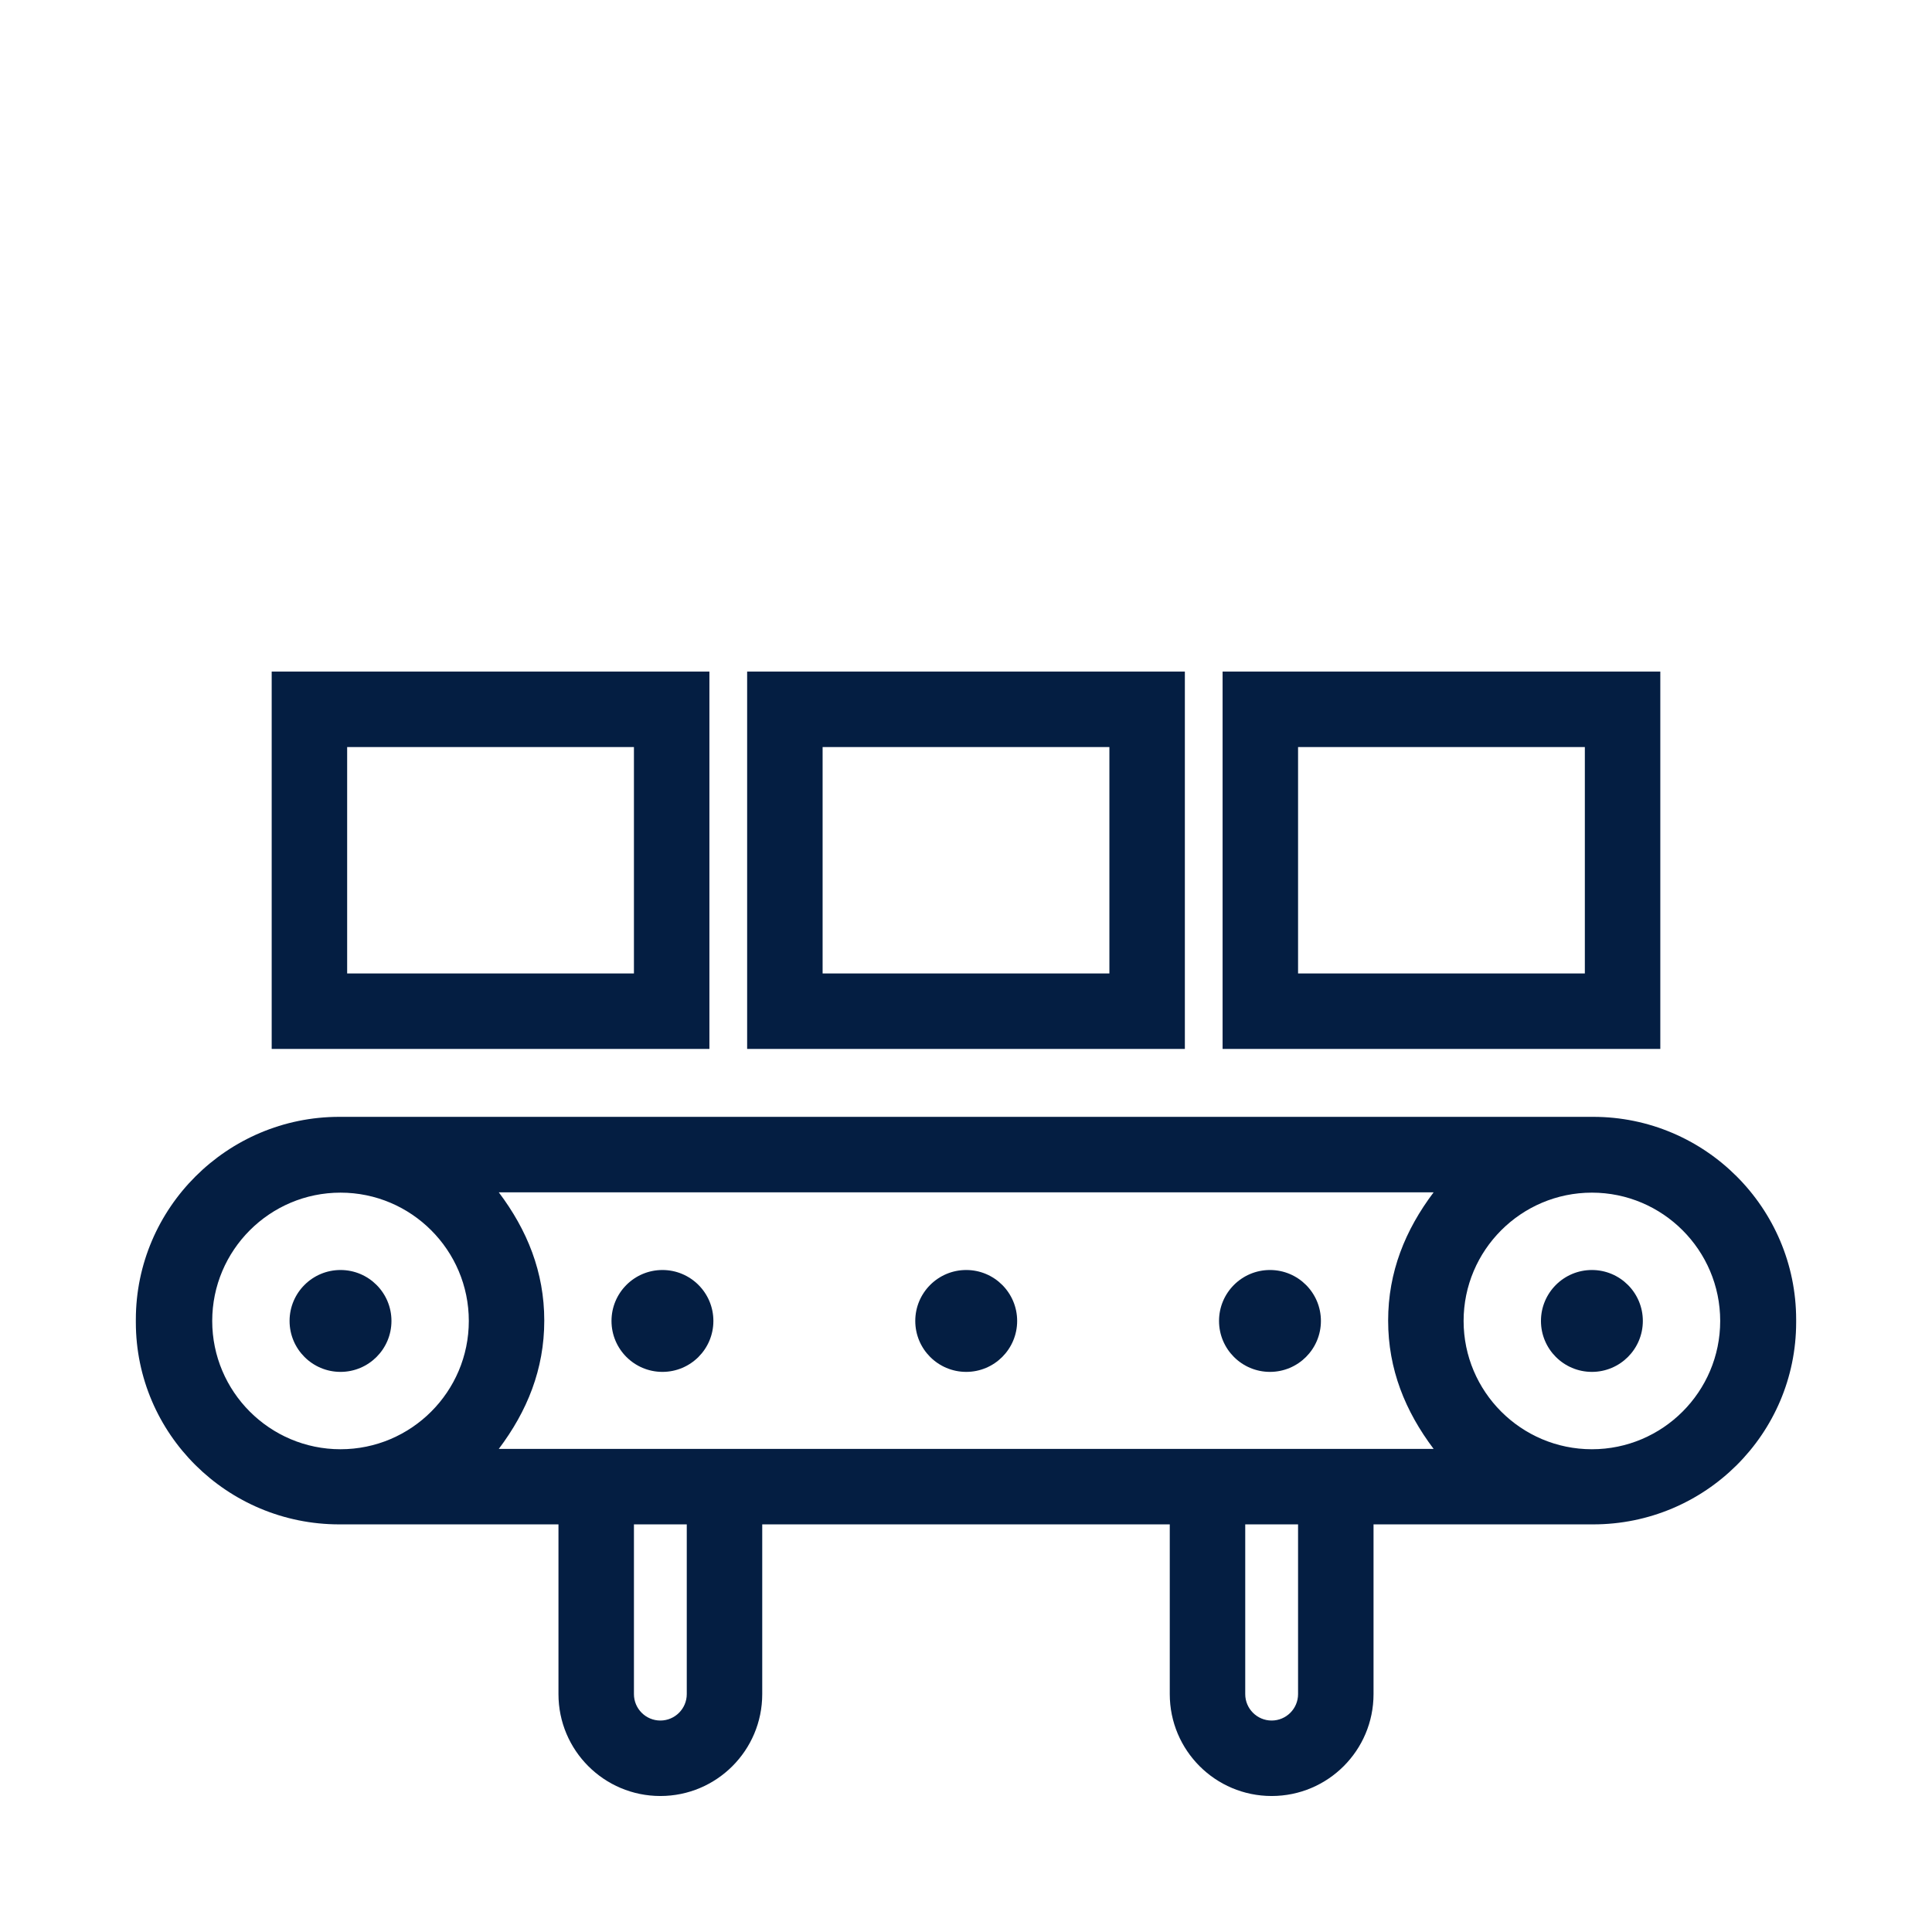 <?xml version="1.0" encoding="iso-8859-1"?>
<!-- Generator: Adobe Illustrator 19.2.0, SVG Export Plug-In . SVG Version: 6.00 Build 0)  -->
<svg version="1.1" id="Lager_13" xmlns="http://www.w3.org/2000/svg" xmlns:xlink="http://www.w3.org/1999/xlink" x="0px" y="0px"
	 viewBox="0 0 256 256" style="enable-background:new 0 0 256 256;" xml:space="preserve">
<g>
	<path style="fill:#041E42;" d="M157,88.988H99v50h58V88.988z M147,128.988h-38v-30h38V128.988z"/>
	<path style="fill:#041E42;" d="M94,88.988H36v50h58V88.988z M84,128.988H46v-30h38V128.988z"/>
	<path style="fill:#041E42;" d="M220,88.988h-58v50h58V88.988z M210,128.988h-38v-30h38V128.988z"/>
</g>
<g>
	<path style="fill:#041E42;" d="M211.105,147.988H44.95c-14.818,0-26.95,12.056-26.95,26.874v0.34
		c0,14.818,12.132,26.786,26.95,26.786H74v22.492c0,7.456,6.044,13.5,13.5,13.5c7.456,0,13.5-6.044,13.5-13.5v-22.492h54v22.492
		c0,7.456,6.044,13.5,13.5,13.5c7.456,0,13.5-6.044,13.5-13.5v-22.492h29.105c14.818,0,26.895-11.968,26.895-26.786v-0.34
		C238,160.044,225.923,147.988,211.105,147.988z M45.12,192.032c-9.374,0-17-7.626-17-17s7.626-17,17-17s17,7.626,17,17
		S54.493,192.032,45.12,192.032z M91,224.48c0,1.93-1.57,3.5-3.5,3.5c-1.93,0-3.5-1.57-3.5-3.5v-22.492h7V224.48z M172,224.48
		c0,1.93-1.57,3.5-3.5,3.5c-1.93,0-3.5-1.57-3.5-3.5v-22.492h7V224.48z M189.964,191.988H66.091c3.767-5,6.028-10.556,6.028-17
		s-2.261-12-6.028-17h123.873c-3.767,5-6.028,10.556-6.028,17S186.197,186.988,189.964,191.988z M210.935,192.032
		c-9.374,0-17-7.626-17-17s7.626-17,17-17s17,7.626,17,17S220.309,192.032,210.935,192.032z"/>
	<circle style="fill:#041E42;" cx="45.12" cy="175.032" r="6.75"/>
	<circle style="fill:#041E42;" cx="210.935" cy="175.032" r="6.75"/>
	<circle style="fill:#041E42;" cx="87.777" cy="175.032" r="6.75"/>
	<circle style="fill:#041E42;" cx="128.028" cy="175.032" r="6.75"/>
	<circle style="fill:#041E42;" cx="168.278" cy="175.032" r="6.75"/>
</g>
</svg>
